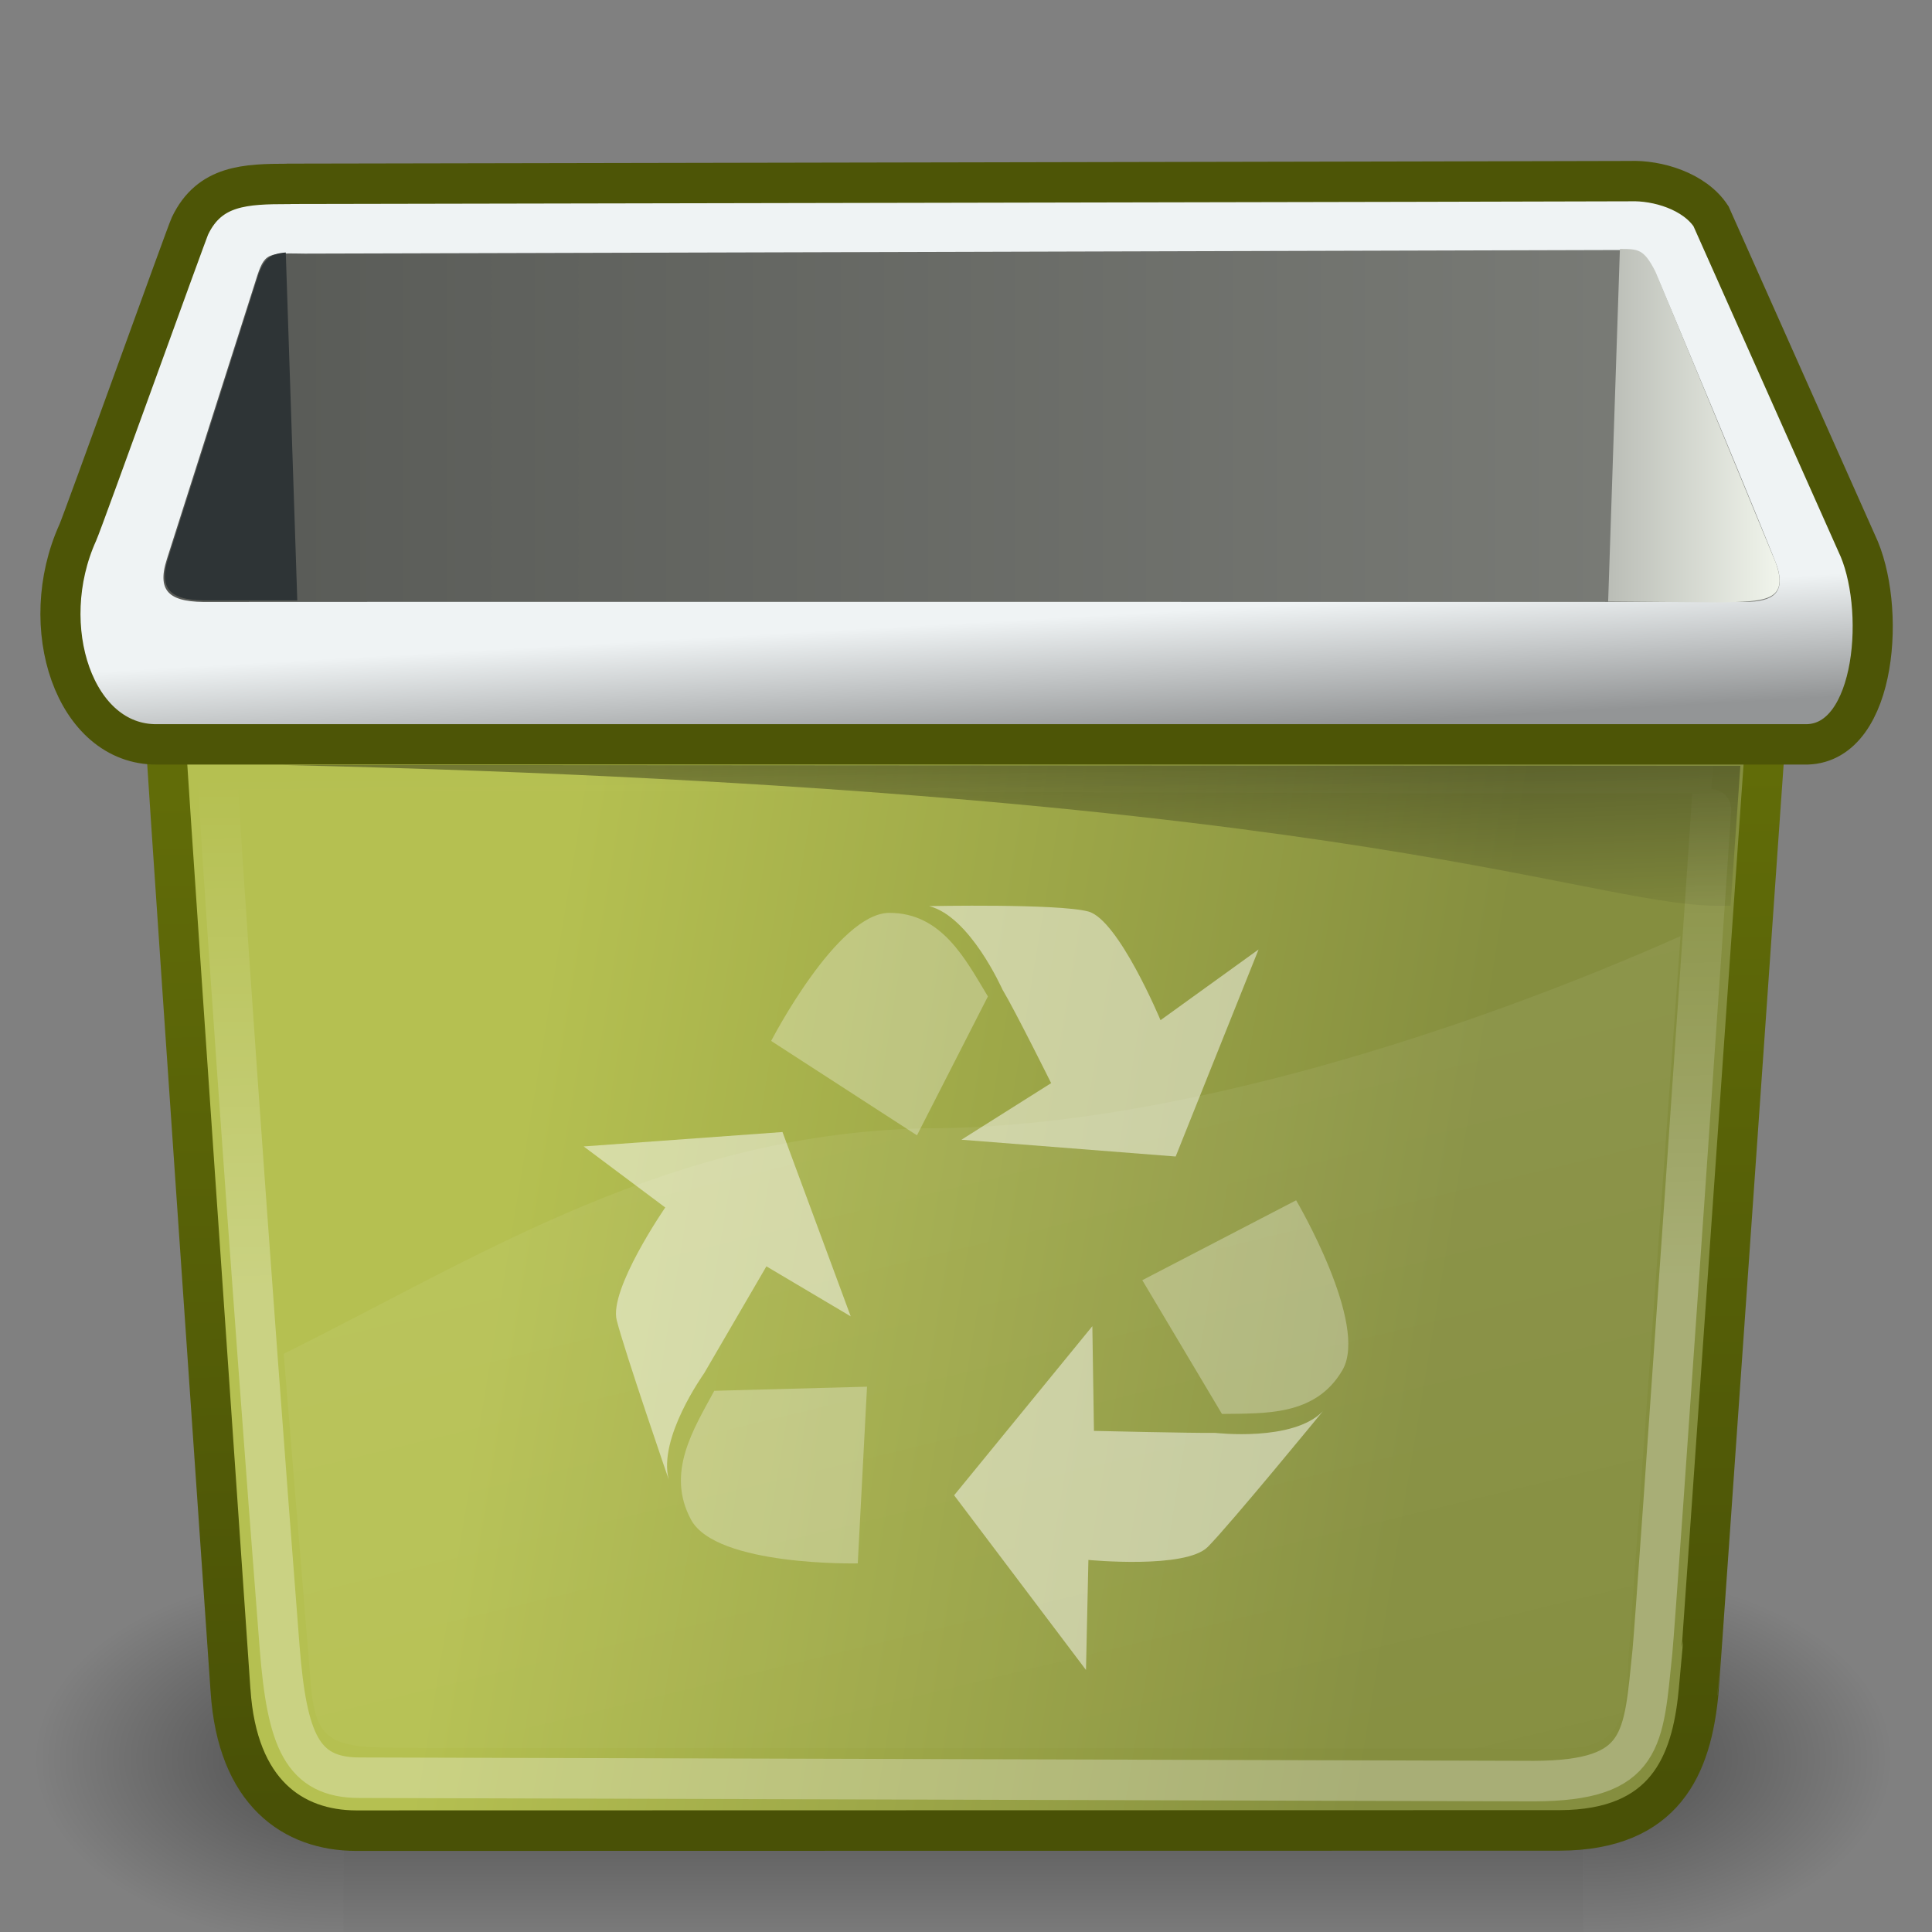 <svg width="48" height="48" xmlns="http://www.w3.org/2000/svg" xmlns:xlink="http://www.w3.org/1999/xlink"><rect width="100%" height="100%" fill="#808080" stroke="none"/><defs><radialGradient id="A" cx="605.71" cy="486.65" r="117.14" gradientTransform="matrix(-2.774 0 0 1.97 112.76 -872.89)" xlink:href="#B"/><linearGradient id="B" xlink:href="#M"><stop offset="0"/><stop stop-opacity="0" offset="1"/></linearGradient><radialGradient id="C" cx="605.71" cy="486.65" r="117.14" gradientTransform="matrix(2.774 0 0 1.97 -1891.6 -872.89)" xlink:href="#B"/><linearGradient id="D" x1="-1051.9" x2="-1051.9" y1="-150.7" y2="327.66" xlink:href="#M"><stop stop-opacity="0" offset="0"/><stop offset=".5"/><stop stop-opacity="0" offset="1"/></linearGradient><linearGradient id="E" x1="23.772" x2="23.938" y1="15.336" y2="18.299" xlink:href="#M"><stop stop-color="#eff3f4" offset="0"/><stop stop-color="#939596" offset="1"/></linearGradient><linearGradient id="F" x1="39.852" x2="44.084" y1="10.567" y2="10.567" xlink:href="#M"><stop stop-color="#babdb6" offset="0"/><stop stop-color="#f1f5ec" offset="1"/></linearGradient><linearGradient id="G" x1="4.169" x2="44.081" y1="10.56" y2="10.56" xlink:href="#M"><stop stop-color="#575955" offset="0"/><stop stop-color="#7c7e79" offset="1"/></linearGradient><linearGradient id="H" x1="12.769" x2="35.96" y1="28.188" y2="32.085" xlink:href="#M"><stop stop-color="#b5c051" offset="0"/><stop stop-color="#858e3f" offset="1"/></linearGradient><linearGradient id="I" x1="22.745" x2="23.128" y1="19.661" y2="44.763" xlink:href="#M"><stop stop-color="#616c08" offset="0"/><stop stop-color="#495106" offset="1"/></linearGradient><linearGradient id="J" x1="20.661" x2="29.758" y1="12.465" y2="50.6" xlink:href="#M"><stop stop-color="#fff" stop-opacity=".103" offset="0"/><stop stop-color="#fff" stop-opacity="0" offset="1"/></linearGradient><linearGradient id="K" x1="24.286" x2="24.14" y1="32.05" y2="19.414" xlink:href="#M"><stop stop-color="#fff" offset="0"/><stop stop-color="#fff" stop-opacity="0" offset="1"/></linearGradient><linearGradient id="L" x1="22.8" x2="23.342" y1="9.392" y2="23.883" xlink:href="#M"><stop offset="0"/><stop stop-opacity="0" offset="1"/></linearGradient><linearGradient id="M" gradientUnits="userSpaceOnUse"/></defs><g transform="matrix(.023 0 0 .02 44.395 41.981)"><path d="m-1559.3-150.7h1339.6v478.36h-1339.6z" fill="url(#D)" opacity=".402"/><path d="m-219.62-150.68v478.33c142.87 0.9 345.4-107.17 345.4-239.2s-159.44-239.13-345.4-239.13z" fill="url(#C)" opacity=".402"/><path d="m-1559.3-150.68v478.33c-142.87 0.9-345.4-107.17-345.4-239.2s159.44-239.14 345.4-239.14z" fill="url(#A)" opacity=".402"/></g><path transform="matrix(.997 0 0 1.011 .175 -.498)" d="M3.837 16.8c-.044-.035 1.732 25.224 1.732 25.232.167 2.523 1.565 3.444 3.13 3.448l29.994-.006c2.636-.01 3.282-1.617 3.456-3.37.014-.035 1.79-25.27 1.803-25.303H3.837z" fill="url(#H)" fill-rule="evenodd" stroke="url(#I)" stroke-width=".996"/><path transform="matrix(1.007 0 0 1.011 -.252 -.111)" d="M43.188 18.93L7.2 18.908c27.114.63 32.44 3.61 35.747 3.457l.242-3.434z" fill="url(#L)"/><g fill="#fff" fill-opacity=".488" fill-rule="evenodd"><path d="M23.885 28.316l5.324.417 2.06-5.144-2.436 1.757s-1.044-2.5-1.795-2.7-3.954-.134-3.954-.134c1.02.26 1.81 2.055 1.823 2.075.318.532 1.208 2.323 1.208 2.323l-2.228 1.406z"/><path d="m24.544 24.757-1.762 3.45-3.623-2.345s1.643-3.182 2.938-3.182c1.306 0 1.89 1.155 2.448 2.077z" fill-opacity=".3"/><path d="M27.138 32.95l-3.433 4.2 3.276 4.34.06-2.734s2.413.234 2.967-.324 2.858-3.37 2.858-3.37c-.74.764-2.648.538-2.672.538-.608.006-3.015-.05-3.015-.05l-.04-2.6z"/><path d="m30.36 35.13-1.98-3.324 3.822-1.985s1.816 3.082 1.15 4.22c-0.67 1.15-1.936 1.07-2.994 1.088z" fill-opacity=".3"/><path d="M21.136 32.705l-1.695-4.58-4.94.358L16.528 30s-1.4 2.03-1.206 2.8 1.294 3.964 1.294 3.964c-.276-1.04.867-2.624.878-2.645l1.547-2.657 2.094 1.242z"/><path d="M17.746 34.554l3.795-.102-.23 4.39s-3.508.078-4.14-1.082c-.636-1.17.062-2.256.575-3.206z" fill-opacity=".3"/></g><path transform="matrix(.997 0 0 1.011 .254 -.655)" d="M41.625 23.652c-5.325 2.334-12.62 4.67-18.57 4.72-6.54.055-11.36 3.16-16.24 5.544l.675 8.117c.132 1.61.638 1.57 2.94 1.57l28.258.013c1.76 0 1.56-1.252 1.655-2.45l1.28-17.513z" fill="url(#J)" fill-rule="evenodd"/><path transform="matrix(.997 0 0 1.011 .22 -.498)" d="M5.2 19.403c-.05 0 .84 12.676 1.547 21.566.183 2.282.554 3.21 1.99 3.21l29.268.083c2.775-.01 2.723-1.026 2.952-3.185.084-.786 1.537-21.586 1.523-21.586-9.93 0-25.012-.057-37.28-.088z" fill="none" stroke="url(#K)" stroke-opacity=".286" stroke-width=".996"/><g fill-rule="evenodd"><path transform="matrix(1.022 0 0 1.029 -.537 -.298)" d="M7.538 4.73c-1.044.002-1.918.026-2.394 1.014-.083.172-2.605 7.136-2.726 7.4-1.038 2.274-.08 5.138 1.924 5.118H44.46c1.707-.05 1.925-3.366 1.2-4.858l-3.54-7.893c-.402-.607-1.303-.873-1.972-.848-.132.005-32.47.065-32.6.065z" fill="url(#E)" stroke="#4d5506" stroke-width=".975"/><path transform="matrix(1.006 0 0 1.027 -.134 -.271)" d="M7.72 6.4c-.985-.013-1.05-.05-1.27.646l-2.194 6.74c-.275.836.114 1.057 1.068 1.04.338-.006 37.347 0 37.885 0 .764 0 1-.252.818-.845-.07-.24-2.94-7.005-3.018-7.125-.357-.538-.295-.536-.917-.544-.117-.001-32.255.09-32.37.087z" fill="url(#G)"/><path d="M7.098 6.273c-.373.03-.552.142-.708.644l-2.204 6.926c-.276.86.1 1.09 1.05 1.074h2.15l-.286-8.644z" fill="#2e3436"/><path transform="matrix(1.006 0 0 1.029 -.134 -.298)" d="M40.143 6.3c.45.004.583-.005.87.54.04.074 2.874 6.793 2.976 7.04.346.947-.313.927-1.36.955l-2.78-.022.29-8.51z" fill="url(#F)"/></g></svg>
